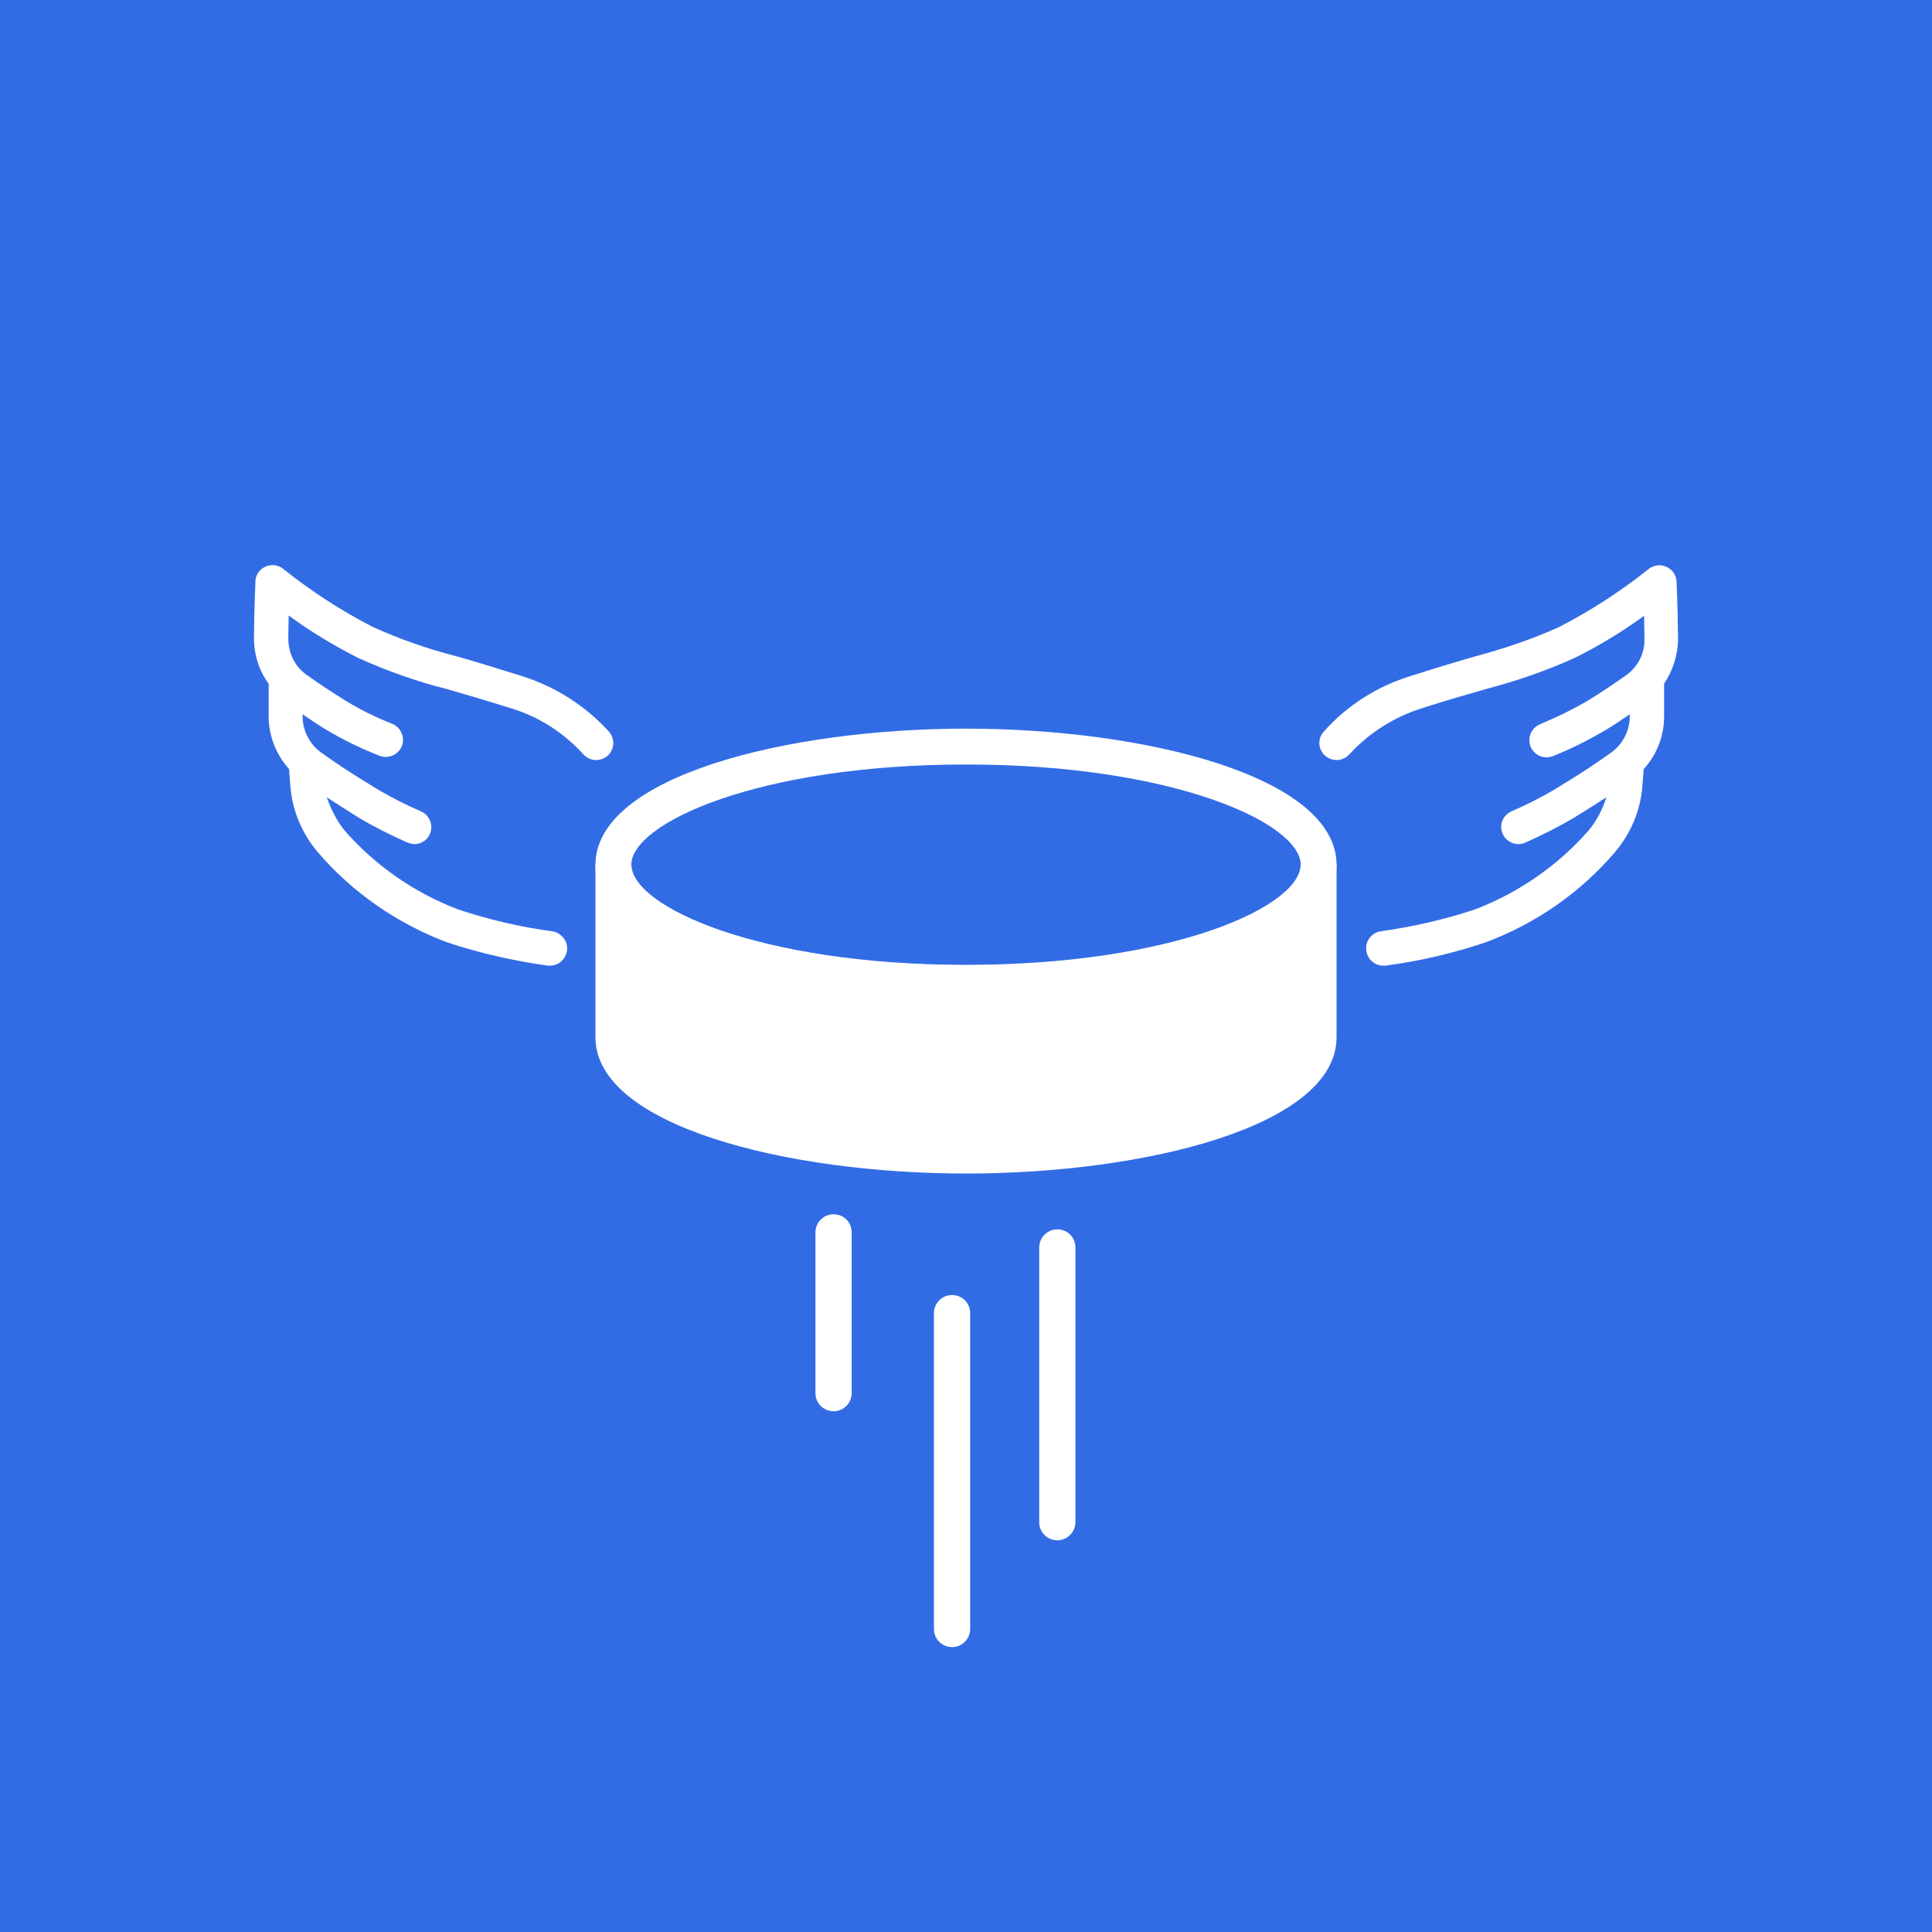 <?xml version="1.0" encoding="utf-8"?>
<!-- Generator: Adobe Illustrator 26.2.1, SVG Export Plug-In . SVG Version: 6.00 Build 0)  -->
<svg version="1.1" id="Layer_1" xmlns="http://www.w3.org/2000/svg" xmlns:xlink="http://www.w3.org/1999/xlink" x="0px" y="0px"
	 viewBox="0 0 512 512" style="enable-background:new 0 0 512 512;" xml:space="preserve">
<style type="text/css">
	.st0{fill:#326CE5;}
	.st1{fill:#FFFFFF;}
</style>
<g>
	<g>
		<g>
			<rect x="0" class="st0" width="512" height="512"/>
		</g>
	</g>
	<g>
		<path class="st1" d="M256,265.3c-47.6,0-98.2-12.7-98.2-36.1s50.6-36.1,98.2-36.1s98.2,12.7,98.2,36.1S303.6,265.3,256,265.3z
			 M256,202.6c-54.9,0-88.7,15.5-88.7,26.6s33.7,26.6,88.7,26.6s88.7-15.5,88.7-26.6S310.9,202.6,256,202.6z"/>
	</g>
	<g>
		<path class="st1" d="M349.4,229.2c0,17.3-41.8,31.3-93.4,31.3s-93.4-14-93.4-31.3v45.8c0,17.3,41.8,31.3,93.4,31.3
			s93.4-14,93.4-31.3V229.2z"/>
		<path class="st1" d="M256,311c-47.6,0-98.2-12.7-98.2-36.1v-45.8h9.5c0,11.1,33.7,26.6,88.7,26.6s88.7-15.5,88.7-26.6h9.5v45.8
			C354.2,298.4,303.6,311,256,311z M167.3,245.4v29.5c0,11.1,33.7,26.6,88.7,26.6s88.7-15.5,88.7-26.6v-29.5
			c-16.9,13-53.6,19.9-88.7,19.9S184.2,258.4,167.3,245.4z"/>
	</g>
	<g>
		<path class="st1" d="M444.7,169.2c-0.1-9.1-0.4-15.1-0.4-15.1c-0.1-2.5-2.3-4.4-4.8-4.3c-1,0.1-1.9,0.4-2.6,1
			c-7.4,5.9-15.4,11.1-23.8,15.4c-7.1,3.2-14.5,5.7-22,7.7c-4.9,1.4-10.5,3.1-17.1,5.2c-8.9,2.7-17,7.8-23.2,14.8
			c-1.7,1.9-1.5,4.7,0.4,6.4c1.9,1.6,4.7,1.5,6.4-0.4c5.2-5.7,11.9-9.9,19.2-12.2c6.5-2.1,12.1-3.7,17-5.1c8-2.1,15.9-4.8,23.4-8.2
			c6.5-3.2,12.7-7,18.5-11.2c0,1.8,0.1,3.9,0.1,6.1c0.1,3.8-1.7,7.4-4.8,9.6c-3.5,2.5-7,4.8-10.4,6.9c-4,2.3-8.1,4.3-12.4,6.1
			c-2.3,0.9-3.5,3.5-2.6,5.9c0.9,2.3,3.5,3.5,5.9,2.6c4.8-1.9,9.3-4.2,13.8-6.8c2.2-1.3,4.4-2.8,6.6-4.3v0.6c0,3.8-1.9,7.4-5,9.6
			c-4.1,2.9-7.3,5.1-14.9,9.7c-3.7,2.2-7.5,4.1-11.4,5.8c-2.3,1-3.4,3.6-2.4,5.9c0.7,1.7,2.4,2.8,4.2,2.8c0.6,0,1.2-0.1,1.8-0.4
			c4.3-1.9,8.5-4,12.6-6.4c3.8-2.3,6.5-4.1,8.9-5.6c-1,3.2-2.6,6.3-4.8,8.9c-8.2,9.3-18.5,16.4-30,20.8c-8.1,2.7-16.5,4.6-25,5.8
			c-2.5,0.4-4.2,2.7-3.8,5.2c0.3,2.2,2.2,3.9,4.4,3.9c0.2,0,0.4,0,0.7,0c9.1-1.2,18-3.3,26.6-6.2c13.3-5,25.1-13.2,34.3-24
			c4-4.8,6.5-10.6,7.1-16.8l0.4-5.1c3.5-3.8,5.4-8.8,5.4-13.9v-8.7C443.3,177.8,444.7,173.5,444.7,169.2z"/>
	</g>
	<g>
		<path class="st1" d="M95,174.4c7.6,3.4,15.4,6.2,23.4,8.2c4.8,1.4,10.4,3,17,5.1c7.4,2.2,14,6.5,19.2,12.2c1.7,1.9,4.5,2,6.4,0.4
			c1.9-1.7,2-4.5,0.4-6.4l0,0c-6.3-6.9-14.3-12-23.3-14.8c-6.7-2.1-12.2-3.8-17.2-5.2c-7.5-1.9-14.9-4.5-22-7.7
			c-8.4-4.3-16.4-9.5-23.8-15.4c-1.9-1.6-4.8-1.3-6.4,0.6c-0.6,0.7-1,1.7-1,2.6c0,0-0.3,6-0.4,15.1c0,4.3,1.3,8.6,3.9,12.1v8.7
			c0,5.2,2,10.1,5.4,13.9l0.4,5.1c0.6,6.2,3.1,12,7.1,16.8c9.2,10.8,21.1,19,34.3,24c8.7,2.9,17.6,4.9,26.7,6.2c0.2,0,0.4,0,0.7,0
			c2.5,0,4.5-2.1,4.5-4.6c0-2.2-1.7-4.1-3.9-4.5c-8.5-1.1-16.9-3.1-25-5.8c-11.6-4.4-21.9-11.6-30-20.8c-2.1-2.6-3.7-5.7-4.8-8.9
			c2.3,1.5,5,3.2,8.8,5.6c4.1,2.4,8.3,4.5,12.6,6.4c0.6,0.2,1.2,0.4,1.8,0.4c2.5,0,4.5-2,4.5-4.5c0-1.8-1.1-3.5-2.8-4.2
			c-3.9-1.7-7.7-3.6-11.4-5.8c-7.6-4.6-10.8-6.8-14.9-9.7c-3.1-2.2-5-5.8-5-9.6v-0.6c2.2,1.5,4.4,3,6.6,4.3c4.4,2.6,9,4.8,13.8,6.7
			c2.3,0.9,5-0.3,5.9-2.6c0.9-2.3-0.3-5-2.6-5.9c-4.3-1.7-8.4-3.7-12.3-6.1c-3.4-2.1-6.9-4.4-10.4-6.9c-3.1-2.2-4.8-5.8-4.8-9.6
			c0-2.3,0.1-4.3,0.1-6.1C82.3,167.4,88.5,171.1,95,174.4z"/>
	</g>
	<g>
		<path class="st1" d="M252.3,436.5c-2.6,0-4.8-2.1-4.8-4.8V348c0-2.6,2.1-4.8,4.8-4.8s4.8,2.1,4.8,4.8v83.7
			C257.1,434.3,255,436.5,252.3,436.5z"/>
	</g>
	<g>
		<path class="st1" d="M220.9,374c-2.6,0-4.8-2.1-4.8-4.8v-42.6c0-2.6,2.1-4.8,4.8-4.8s4.8,2.1,4.8,4.8v42.6
			C225.7,371.9,223.5,374,220.9,374z"/>
	</g>
	<g>
		<path class="st1" d="M280.2,408.2c-2.6,0-4.8-2.1-4.8-4.8v-72.8c0-2.6,2.1-4.8,4.8-4.8s4.8,2.1,4.8,4.8v72.8
			C285,406,282.8,408.2,280.2,408.2z"/>
	</g>
</g>
</svg>
